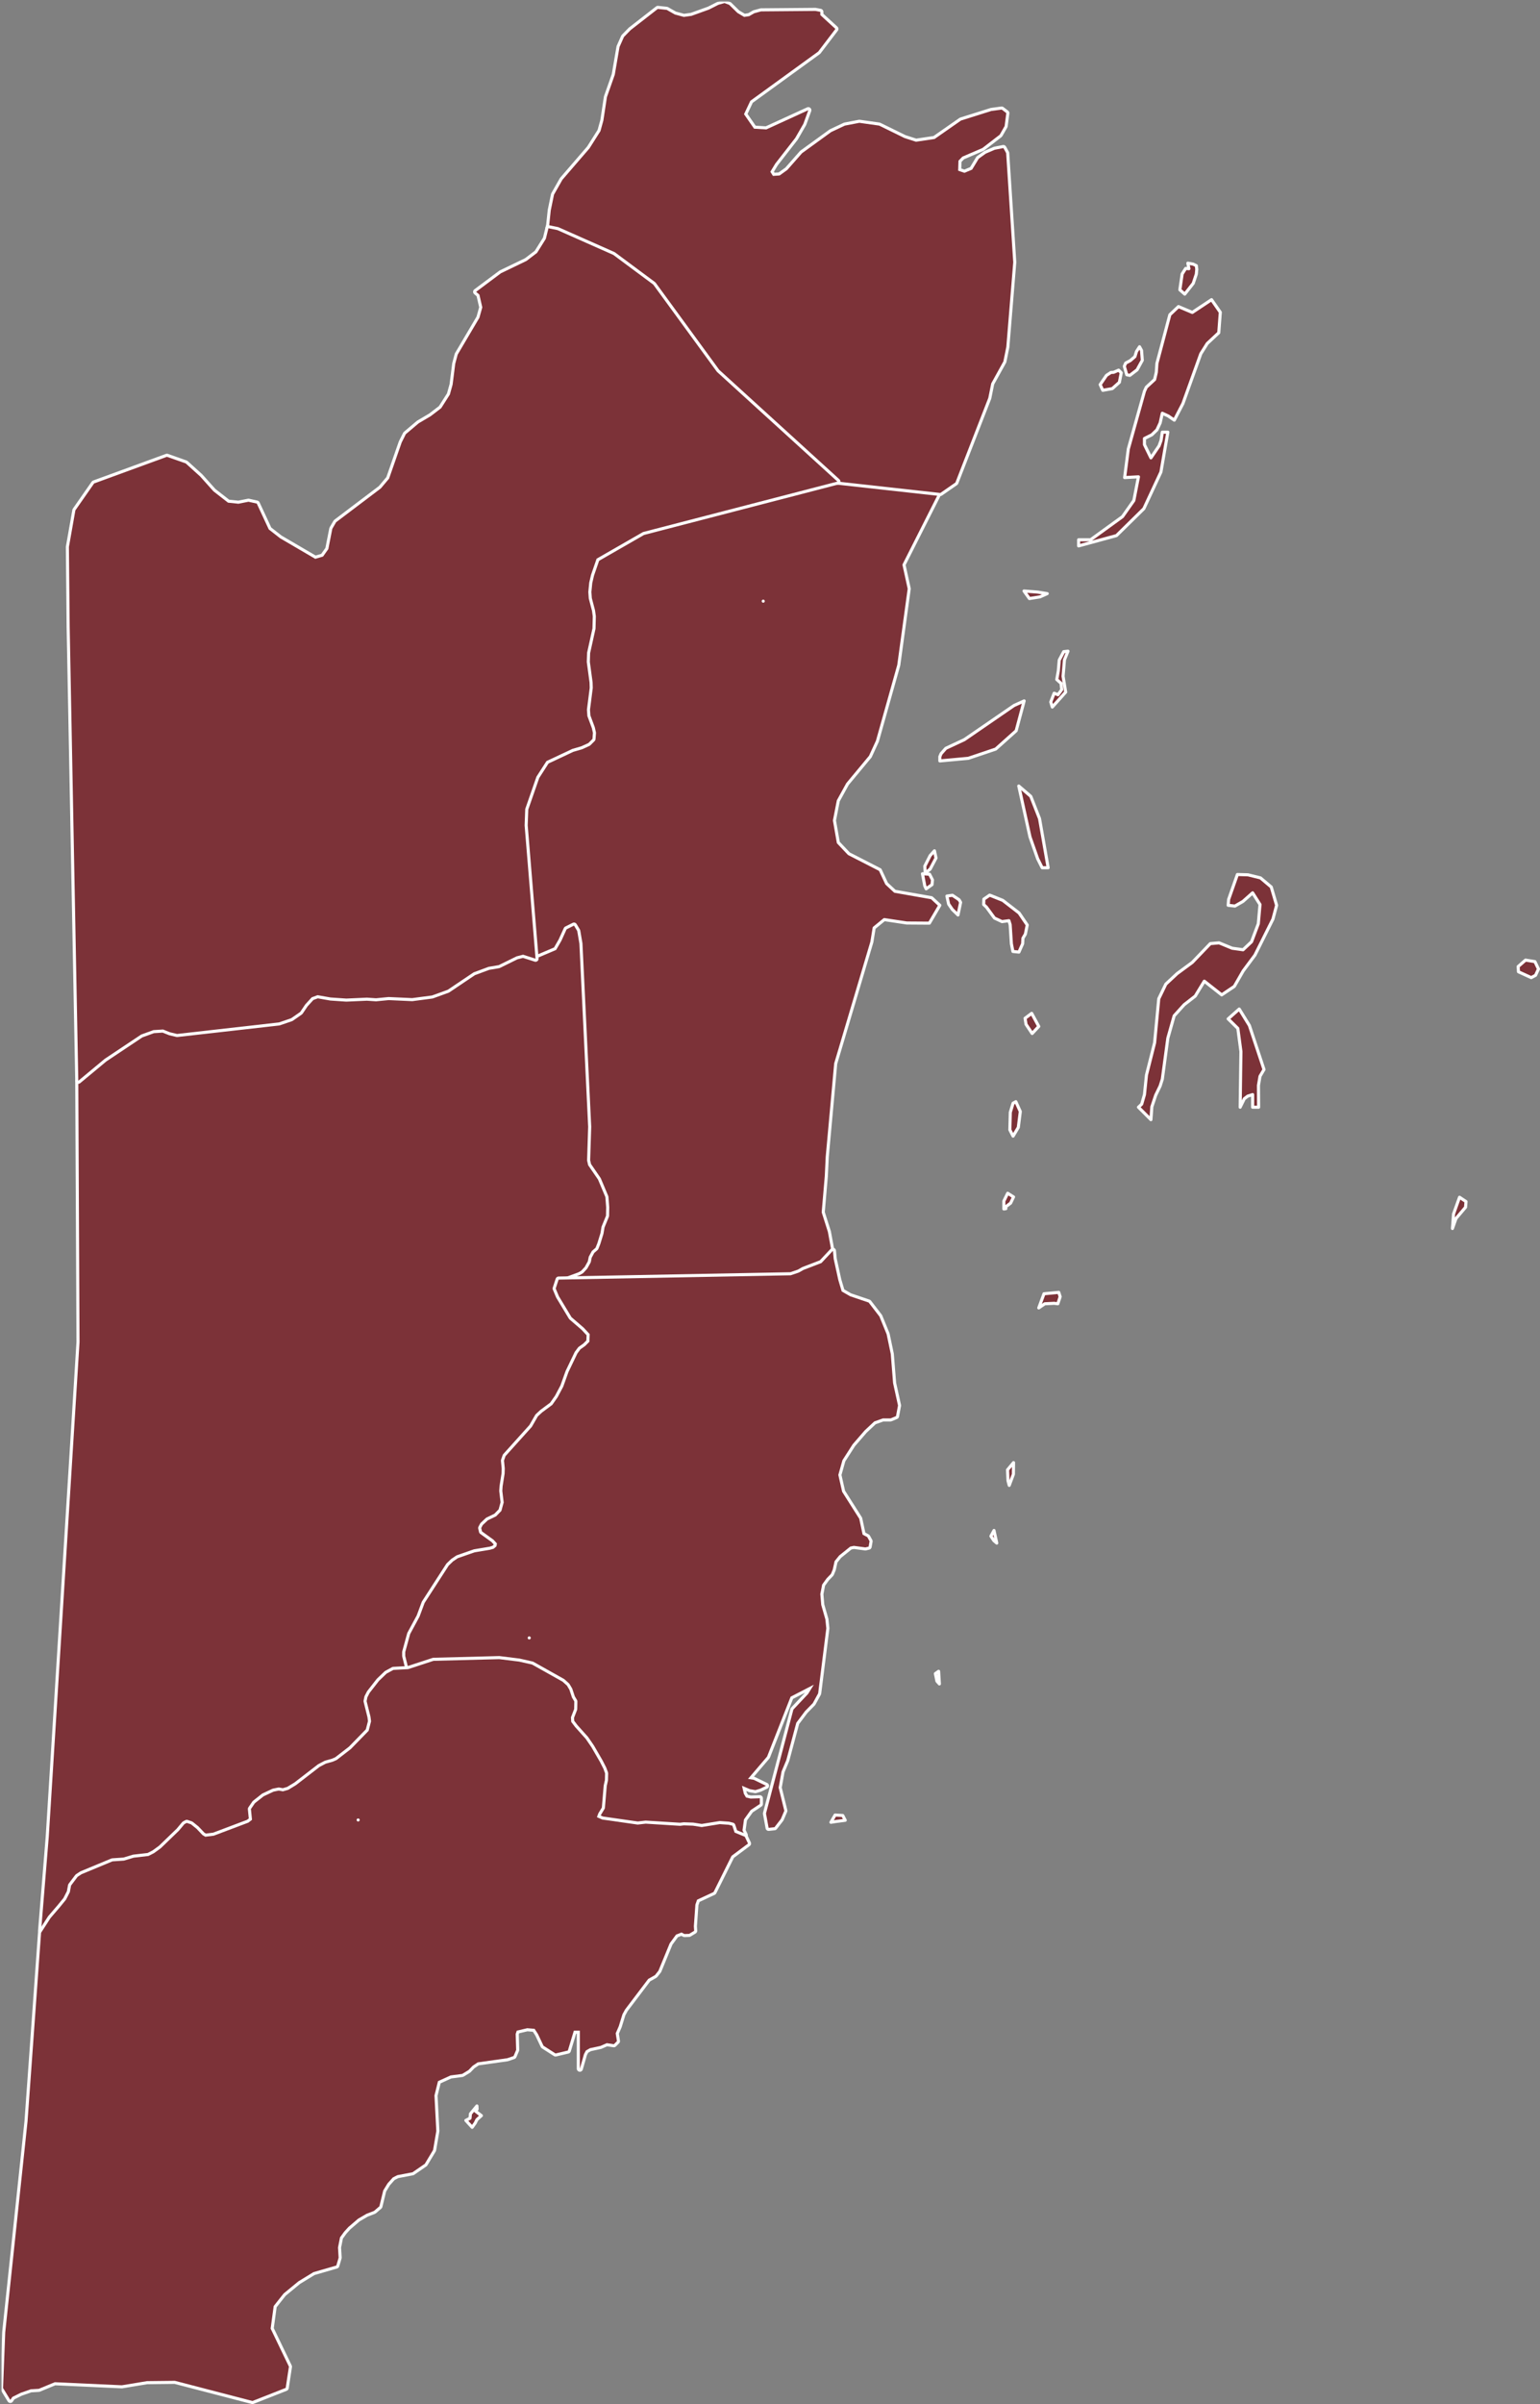 <?xml version="1.0" encoding="UTF-8" standalone="no"?><!-- Generator: Gravit.io --><svg xmlns="http://www.w3.org/2000/svg" xmlns:xlink="http://www.w3.org/1999/xlink" style="isolation:isolate" viewBox="-1 -1 1001 1562" width="1001pt" height="1562pt"><rect x="-1" y="-1" width="1001" height="1562" fill="#808080" stroke="none"/><g><path d=" M 307.9 1378.4 L 305.9 1381.2 L 301.8 1376.7 L 304.5 1375.3 L 304.8 1372.4 L 309 1367.3 L 309.1 1369.4 L 308 1370.6 L 311.9 1373.6 L 309 1376.2 L 307.9 1378.4 L 307.9 1378.4 Z  M 542.3 1182.5 L 539.1 1183 L 541.8 1178.3 L 546.8 1178.6 L 548.4 1181.7 L 542.3 1182.5 L 542.3 1182.5 Z  M 609.1 1084.9 L 609.6 1093.1 L 608 1091.3 L 607 1086.4 L 609.1 1084.9 L 609.1 1084.9 Z  M 646.9 1001.6 L 645 1000 L 643.1 997.1 L 645.1 993.4 L 646.9 1001.6 L 646.9 1001.6 Z  M 657.7 956.9 L 655 964.1 L 654.2 961.1 L 653.9 954 L 657.8 949.3 L 657.7 956.9 L 657.7 956.9 Z  M 688.1 841.5 L 686.6 846.1 L 684.2 845.8 L 678.1 846.1 L 674.2 848.8 L 677.6 839.6 L 687.2 838.7 L 688.1 841.5 L 688.1 841.5 Z  M 945.4 790.7 L 943.1 797.2 L 943.8 787.8 L 947.7 776.9 L 951.9 779.7 L 951.6 783.4 L 945.4 790.7 L 945.4 790.7 Z  M 652.8 784.3 L 651.5 784.5 L 651.5 779.4 L 654 774.3 L 657.8 776.7 L 655.9 780.7 L 652.7 783.1 L 652.8 784.3 L 652.8 784.3 Z  M 657.5 737.2 L 655.4 733.1 L 655.7 721.7 L 657.5 715.8 L 659.3 714.8 L 662.2 721.2 L 660.9 731.5 L 657.5 737.2 L 657.5 737.2 Z  M 674.2 665.9 L 669.9 670.5 L 665.9 664.5 L 665.3 660.6 L 669.6 657.4 L 674.2 665.9 L 674.2 665.9 Z  M 997.1 632.7 L 994.3 634.2 L 986 630.4 L 985.8 627 L 990.6 622.8 L 996.7 623.8 L 999 628.6 L 997.1 632.7 L 997.1 632.7 Z  M 623.4 585.3 L 621.7 593.5 L 618 589.9 L 615.6 586.4 L 614.5 581.2 L 618.1 580.7 L 622.4 583.6 L 623.4 585.3 L 623.4 585.3 Z  M 601 576.5 L 600.1 574.6 L 598.6 566.7 L 603.2 567 L 605.1 570.7 L 604.8 573.8 L 601 576.5 L 601 576.5 Z  M 603.6 563.7 L 600.4 566.3 L 600.1 561.8 L 603.6 554.9 L 606.4 551.8 L 607.4 556.5 L 603.6 563.7 L 603.6 563.7 Z  M 691.7 448.7 L 683 458.4 L 682 455.1 L 684.2 449.4 L 686.7 450.4 L 689.1 447.1 L 688.7 443 L 685.9 440.5 L 686.9 434.9 L 687.5 427.9 L 690.4 422.4 L 693.2 422.1 L 690.9 427.7 L 690 438.4 L 691.7 448.7 L 691.7 448.7 Z  M 675 386.8 L 668.1 387.9 L 664.6 383 L 673.5 383.7 L 679.7 384.7 L 675 386.8 L 675 386.8 Z " fill="rgb(124,50,56)" vector-effect="non-scaling-stroke" stroke-width="2" stroke="rgb(255,255,255)" stroke-linejoin="round" stroke-linecap="round" stroke-miterlimit="4"/><path d=" M 817 704.2 L 817.1 718.4 L 813.2 718.4 L 813.2 710.2 L 810 711.2 L 807.8 712.9 L 805.1 718.4 L 805.6 682.2 L 803.6 667.2 L 797.3 661 L 804.5 654.6 L 811.1 665.3 L 820.6 693.9 L 818 698.3 L 817 704.2 L 817 704.2 Z  M 661.4 592.2 L 666.7 600 L 665.5 605.9 L 663.9 608.6 L 663.7 612.2 L 661.3 617.6 L 657.4 617.2 L 656.4 612.2 L 655.6 599.8 L 654.8 597.2 L 650.3 597.8 L 645.4 595.5 L 640.2 588.4 L 638.4 586.7 L 638.5 583.2 L 642.3 580.6 L 650.8 584 L 661.4 592.2 L 661.4 592.2 Z  M 825.3 575.3 L 828.8 587.2 L 826.4 596.2 L 814.7 619.6 L 807.1 629.8 L 801.3 639.9 L 793.1 645.4 L 781.8 636.5 L 775.9 646.2 L 768.7 651.8 L 762.2 659 L 758.1 673.5 L 754.5 700.2 L 753.1 704.6 L 750.2 710.6 L 747.7 718.1 L 747.1 726.5 L 739 718.4 L 741.1 716.4 L 742.9 710.2 L 744.2 697.5 L 749.5 676.5 L 752.2 647.9 L 756.8 638.4 L 764.1 631.6 L 774 624.3 L 785.7 612.1 L 791.4 611.6 L 799.9 615.1 L 807 616.1 L 812.5 610.9 L 816.9 599.2 L 818 586.7 L 813.2 579.1 L 806.9 584.7 L 801.7 587.7 L 797.3 587.2 L 797.6 583.4 L 803.3 567.2 L 810.2 567.4 L 818.3 569.4 L 825.3 575.3 L 825.3 575.3 Z  M 680.3 562.8 L 676.4 562.8 L 673.5 557 L 668.5 542.8 L 661.2 509.7 L 669 516.4 L 674.7 530.9 L 680.3 562.8 L 680.3 562.8 Z  M 628.4 491.7 L 609.9 493.4 L 609.9 490.6 L 610.7 488.7 L 613.8 485.2 L 625.8 479.6 L 658.1 457.4 L 664.7 454.4 L 659.5 473.8 L 646.2 485.7 L 628.4 491.7 L 628.4 491.7 Z  M 540.4 811.7 L 533 819.6 L 521.3 824.1 L 518.3 825.8 L 513 827.6 L 362.1 830.4 L 374.9 825.7 L 376.7 824.7 L 379.1 822.1 L 381.1 818.5 L 381.7 815.5 L 383.7 811.8 L 386.1 809.7 L 387.3 806.7 L 389.3 800.2 L 390 796 L 392.9 788.9 L 393 783.4 L 392.5 776.8 L 387.7 765.4 L 381.3 756.1 L 380.6 753 L 381.3 731.1 L 375.6 612.1 L 374.2 603.9 L 372.1 600.4 L 367.3 602.8 L 363.9 610.3 L 360.5 616.2 L 347.1 621.9 L 340 535.3 L 340.4 524.6 L 347.7 503.6 L 354.2 493.5 L 371 485.6 L 376.8 483.9 L 381.4 481.8 L 384.1 479.1 L 384.4 475.2 L 383.7 472.1 L 380.8 464.3 L 380.5 460.1 L 382.3 445.9 L 382.2 442.5 L 380.4 429.1 L 380.6 423.1 L 384.1 407.3 L 384.3 399.5 L 383.8 395.9 L 381.7 387.9 L 381.4 383.6 L 382 377.5 L 383.2 372.4 L 386.8 362 L 416.9 344.7 L 543.3 311.9 L 610.2 319.3 L 586.6 366 L 590 381.5 L 583.2 431.2 L 569.3 480.6 L 564.7 490.6 L 549.9 508.4 L 543.9 519.3 L 541.4 532.1 L 543.9 546.4 L 550.8 553.7 L 571.1 564.1 L 575.3 573.1 L 580.7 578.1 L 604.6 582.3 L 609.9 587.2 L 603.1 598.8 L 588.4 598.7 L 573.8 596.5 L 567.2 601.9 L 565.7 611.1 L 542.2 690.1 L 536.7 750.7 L 536.1 763.2 L 534.1 786.6 L 538.1 799.2 L 540.4 811.7 L 540.4 811.7 Z  M 722 251.5 L 715.8 252.6 L 714.1 248.9 L 718.2 242.9 L 721.1 241 L 722.9 240.9 L 726.1 239.5 L 727.8 241.2 L 726.6 247.4 L 722 251.5 L 722 251.5 Z  M 738.1 239.3 L 733.4 242.9 L 731.4 242.5 L 729.8 237 L 730.7 234.9 L 733.7 233.3 L 736.7 230.7 L 737.7 227.4 L 739.7 224.3 L 741 226.7 L 741.5 233.1 L 738.1 239.3 L 738.1 239.3 Z  M 792.2 201.9 L 791.2 215.2 L 783.7 222.2 L 779.5 228.9 L 767.9 261.2 L 762.3 272 L 758.4 269.3 L 754.5 267.5 L 753.1 273.8 L 751 278.3 L 747.7 281.5 L 742.9 283.9 L 742.9 287.9 L 747.1 296.5 L 752.4 288.7 L 753.7 285.1 L 754.5 279.8 L 758.1 279.8 L 753.6 305.7 L 742.5 329.5 L 724.7 347 L 700.1 353.7 L 700.1 349.7 L 707.9 349.7 L 728.6 334.7 L 736 324.2 L 739 308.8 L 730 309.3 L 732.4 290.7 L 742.9 253.2 L 744.1 250.6 L 749.5 245.6 L 750.6 240.9 L 751 235.1 L 759.4 203.5 L 765 198.2 L 774 202 L 786.5 193.7 L 792.2 201.9 L 792.2 201.9 Z  M 776.9 174 L 776.6 177.1 L 774.6 183.1 L 769.1 190.1 L 765.9 187.3 L 767.4 177 L 769.7 173.4 L 771.8 173.6 L 771.1 170 L 774.5 170.6 L 776.6 171.6 L 776.9 174 L 776.9 174 Z " fill="rgb(124,50,56)" vector-effect="non-scaling-stroke" stroke-width="2" stroke="rgb(255,255,255)" stroke-linejoin="round" stroke-linecap="round" stroke-miterlimit="4"/><mask id="_mask_nApg587NniHupurV74KX0tDnBFkXwqDS" x="-200%" y="-200%" width="400%" height="400%"><rect x="-200%" y="-200%" width="400%" height="400%" style="fill:white;"/><path d=" M 362.1 830.4 L 360.2 836.2 L 362.3 841.2 L 370.5 854.8 L 378.4 861.6 L 382.3 865.8 L 382.1 870.8 L 379.4 873.5 L 376.3 875.7 L 374.3 878.4 L 368.5 890.5 L 365.1 900 L 361.5 906.8 L 358 911.8 L 351.4 916.7 L 348.6 919.3 L 344.7 926.1 L 327.6 945.1 L 326.6 948 L 327.1 953.1 L 327 956.5 L 325.7 964.7 L 325.5 967.7 L 326.4 975.2 L 324.9 980.7 L 321.5 984.2 L 316.1 986.8 L 312.8 989.9 L 311.8 991.8 L 312.3 994 L 319.8 999.4 L 322 1001.8 L 321.7 1003.7 L 320 1005.2 L 317.7 1005.9 L 307.5 1007.6 L 296.6 1011.4 L 293.5 1013.5 L 290.7 1016.2 L 275 1040.5 L 271.7 1049.4 L 265.6 1060.7 L 262.4 1072.4 L 262.4 1074.9 L 264.3 1082.5 L 254.7 1083 L 250.3 1085.4 L 245.4 1090.1 L 239.3 1097.9 L 237.8 1100.8 L 237.3 1103.3 L 239.8 1113.3 L 240.2 1116.4 L 238.6 1122.6 L 227.1 1134.4 L 217.9 1141.5 L 215.4 1142.6 L 210.8 1143.9 L 206.8 1146 L 191.5 1157.8 L 186.4 1160.9 L 182.9 1161.9 L 180.2 1161.4 L 176.8 1162.1 L 170.4 1165.1 L 164.7 1169.6 L 162.1 1173.4 L 162.8 1180.4 L 160.5 1182.2 L 138 1190.7 L 132.4 1191.4 L 130.6 1190.3 L 126.7 1186.2 L 123.1 1183.3 L 120.4 1182.4 L 118.9 1183.2 L 115.3 1187.5 L 103.6 1198.8 L 99.2 1202 L 95.5 1203.9 L 85.9 1205 L 79.6 1206.9 L 72.1 1207.4 L 52.1 1215.7 L 49.5 1217.4 L 45.2 1223.1 L 44.4 1227.4 L 41.9 1232.3 L 38 1237.1 L 31.9 1244.2 L 25.7 1253.8 L 30.7 1192.5 L 41.1 1025.4 L 50.7 871 L 49.9 701.2 L 67 687 L 90.7 671.2 L 98.7 668.3 L 105 667.9 L 109.5 669.7 L 114.1 670.8 L 180.3 663.3 L 188.2 660.6 L 194.1 656.5 L 197.4 651.6 L 201.6 647 L 205.4 645.6 L 213.9 647.1 L 224.1 647.8 L 237.5 647.2 L 243.4 647.6 L 251.6 646.8 L 266.9 647.5 L 279.8 645.8 L 290 642.1 L 306.8 630.8 L 316.5 627.2 L 323.1 626.1 L 334.7 620.4 L 339 619.3 L 347.1 621.9 L 360.5 616.2 L 363.9 610.3 L 367.3 602.8 L 372.1 600.4 L 374.2 603.9 L 375.6 612.1 L 381.3 731.1 L 380.6 753 L 381.3 756.1 L 387.7 765.4 L 392.5 776.8 L 393 783.4 L 392.9 788.9 L 390 796 L 389.3 800.2 L 387.3 806.7 L 386.1 809.7 L 383.7 811.8 L 381.7 815.5 L 381.1 818.5 L 379.1 822.1 L 376.7 824.7 L 374.9 825.7 L 362.1 830.4 L 362.1 830.4 Z " fill="black" stroke="none"/></mask><path d=" M 362.1 830.4 L 360.2 836.2 L 362.3 841.2 L 370.5 854.8 L 378.4 861.6 L 382.3 865.8 L 382.1 870.8 L 379.4 873.5 L 376.3 875.7 L 374.3 878.4 L 368.5 890.5 L 365.1 900 L 361.5 906.8 L 358 911.8 L 351.4 916.7 L 348.6 919.3 L 344.7 926.1 L 327.6 945.1 L 326.6 948 L 327.1 953.1 L 327 956.5 L 325.7 964.7 L 325.5 967.7 L 326.4 975.2 L 324.9 980.7 L 321.5 984.2 L 316.1 986.8 L 312.8 989.9 L 311.8 991.8 L 312.3 994 L 319.8 999.4 L 322 1001.8 L 321.7 1003.7 L 320 1005.2 L 317.7 1005.9 L 307.5 1007.6 L 296.6 1011.4 L 293.5 1013.5 L 290.7 1016.2 L 275 1040.5 L 271.7 1049.4 L 265.6 1060.7 L 262.4 1072.4 L 262.4 1074.9 L 264.3 1082.5 L 254.7 1083 L 250.3 1085.4 L 245.4 1090.1 L 239.3 1097.9 L 237.8 1100.8 L 237.3 1103.3 L 239.8 1113.3 L 240.2 1116.4 L 238.6 1122.6 L 227.1 1134.4 L 217.9 1141.5 L 215.4 1142.6 L 210.8 1143.9 L 206.8 1146 L 191.5 1157.8 L 186.4 1160.9 L 182.9 1161.9 L 180.2 1161.4 L 176.8 1162.1 L 170.4 1165.1 L 164.7 1169.6 L 162.1 1173.4 L 162.8 1180.4 L 160.5 1182.2 L 138 1190.7 L 132.4 1191.4 L 130.6 1190.3 L 126.7 1186.2 L 123.1 1183.3 L 120.4 1182.4 L 118.9 1183.2 L 115.3 1187.5 L 103.6 1198.8 L 99.2 1202 L 95.5 1203.9 L 85.9 1205 L 79.6 1206.9 L 72.1 1207.4 L 52.1 1215.7 L 49.5 1217.4 L 45.2 1223.1 L 44.4 1227.4 L 41.9 1232.3 L 38 1237.1 L 31.9 1244.2 L 25.7 1253.8 L 30.7 1192.5 L 41.1 1025.4 L 50.7 871 L 49.9 701.2 L 67 687 L 90.7 671.2 L 98.7 668.3 L 105 667.9 L 109.5 669.7 L 114.1 670.8 L 180.3 663.3 L 188.2 660.6 L 194.1 656.5 L 197.4 651.6 L 201.6 647 L 205.4 645.6 L 213.9 647.1 L 224.1 647.8 L 237.5 647.2 L 243.4 647.6 L 251.6 646.8 L 266.9 647.5 L 279.8 645.8 L 290 642.1 L 306.8 630.8 L 316.5 627.2 L 323.1 626.1 L 334.7 620.4 L 339 619.3 L 347.1 621.9 L 360.5 616.2 L 363.9 610.3 L 367.3 602.8 L 372.1 600.4 L 374.2 603.9 L 375.6 612.1 L 381.3 731.1 L 380.6 753 L 381.3 756.1 L 387.7 765.4 L 392.5 776.8 L 393 783.4 L 392.9 788.9 L 390 796 L 389.3 800.2 L 387.3 806.7 L 386.1 809.7 L 383.7 811.8 L 381.7 815.5 L 381.1 818.5 L 379.1 822.1 L 376.7 824.7 L 374.9 825.7 L 362.1 830.4 L 362.1 830.4 Z " fill="rgb(124,50,56)" mask="url(#_mask_nApg587NniHupurV74KX0tDnBFkXwqDS)" vector-effect="non-scaling-stroke" stroke-width="4" stroke="rgb(255,255,255)" stroke-linejoin="round" stroke-linecap="round" stroke-miterlimit="4"/><path d=" M 362.1 830.4 L 360.2 836.2 L 362.3 841.2 L 370.5 854.8 L 378.4 861.6 L 382.3 865.8 L 382.1 870.8 L 379.4 873.5 L 376.3 875.7 L 374.3 878.4 L 368.5 890.5 L 365.1 900 L 361.5 906.8 L 358 911.8 L 351.4 916.7 L 348.6 919.3 L 344.7 926.1 L 327.6 945.1 L 326.6 948 L 327.1 953.1 L 327 956.5 L 325.7 964.7 L 325.5 967.7 L 326.4 975.2 L 324.9 980.7 L 321.5 984.2 L 316.1 986.8 L 312.8 989.9 L 311.8 991.8 L 312.3 994 L 319.8 999.4 L 322 1001.8 L 321.7 1003.7 L 320 1005.2 L 317.7 1005.9 L 307.5 1007.6 L 296.6 1011.4 L 293.5 1013.5 L 290.7 1016.2 L 275 1040.5 L 271.7 1049.4 L 265.6 1060.7 L 262.4 1072.4 L 262.4 1074.9 L 264.3 1082.5 L 254.7 1083 L 250.3 1085.4 L 245.4 1090.1 L 239.3 1097.9 L 237.8 1100.8 L 237.3 1103.3 L 239.8 1113.3 L 240.2 1116.4 L 238.6 1122.6 L 227.1 1134.4 L 217.9 1141.5 L 215.4 1142.6 L 210.8 1143.9 L 206.8 1146 L 191.5 1157.8 L 186.4 1160.9 L 182.9 1161.9 L 180.2 1161.4 L 176.8 1162.1 L 170.4 1165.1 L 164.7 1169.6 L 162.1 1173.4 L 162.8 1180.4 L 160.5 1182.2 L 138 1190.7 L 132.4 1191.4 L 130.6 1190.3 L 126.7 1186.2 L 123.1 1183.3 L 120.4 1182.4 L 118.9 1183.2 L 115.3 1187.5 L 103.6 1198.8 L 99.2 1202 L 95.5 1203.9 L 85.9 1205 L 79.6 1206.9 L 72.1 1207.4 L 52.1 1215.7 L 49.5 1217.4 L 45.2 1223.1 L 44.4 1227.4 L 41.9 1232.3 L 38 1237.1 L 31.9 1244.2 L 25.7 1253.8 L 30.7 1192.5 L 41.1 1025.4 L 50.7 871 L 49.9 701.2 L 67 687 L 90.7 671.2 L 98.7 668.3 L 105 667.9 L 109.5 669.7 L 114.1 670.8 L 180.3 663.3 L 188.2 660.6 L 194.1 656.5 L 197.4 651.6 L 201.6 647 L 205.4 645.6 L 213.9 647.1 L 224.1 647.8 L 237.5 647.2 L 243.4 647.6 L 251.6 646.8 L 266.9 647.5 L 279.8 645.8 L 290 642.1 L 306.8 630.8 L 316.5 627.2 L 323.1 626.1 L 334.7 620.4 L 339 619.3 L 347.1 621.9 L 360.5 616.2 L 363.9 610.3 L 367.3 602.8 L 372.1 600.4 L 374.2 603.9 L 375.6 612.1 L 381.3 731.1 L 380.6 753 L 381.3 756.1 L 387.7 765.4 L 392.5 776.8 L 393 783.4 L 392.9 788.9 L 390 796 L 389.3 800.2 L 387.3 806.7 L 386.1 809.7 L 383.7 811.8 L 381.7 815.5 L 381.1 818.5 L 379.1 822.1 L 376.7 824.7 L 374.9 825.7 L 362.1 830.4 L 362.1 830.4 Z " fill="rgb(124,50,56)"/><mask id="_mask_TBgq3aHcHDAZ8HjX8qh2kNRSlBZr330h" x="-200%" y="-200%" width="400%" height="400%"><rect x="-200%" y="-200%" width="400%" height="400%" style="fill:white;"/><path d=" M 610.2 319.3 L 543.3 311.9 L 465 240.6 L 423.6 183.9 L 397.6 164.6 L 361.3 148.5 L 355.5 147.3 L 356 145.2 L 357 135.7 L 359.1 125.5 L 364.6 115.8 L 382.2 95.4 L 389.3 84.2 L 391.2 77.3 L 393.5 62.1 L 398.6 47.6 L 401.7 29.5 L 404.6 23 L 409 18.5 L 426.6 4.8 L 432.3 5.4 L 437.6 8.4 L 443.5 10 L 448.5 9.3 L 459.9 5.2 L 466 2.1 L 469.9 1 L 472.9 2.1 L 478.3 7.4 L 482.7 10 L 486 9.5 L 489.3 7.6 L 493.7 6.4 L 529 6.1 L 532.2 6.7 L 532.2 8.8 L 542 17.8 L 530.8 32.5 L 486.7 64.5 L 482.6 73.2 L 489.1 82.6 L 497.1 83.1 L 524.4 70.6 L 521.2 79.4 L 515.9 88.6 L 502.9 105.3 L 499.7 110.6 L 501.4 113.3 L 505.8 113 L 510.8 109.4 L 520.4 98.5 L 539.3 84.8 L 548.2 80.6 L 557.6 78.8 L 570.4 80.6 L 586.9 88.7 L 594.4 91.1 L 606.5 89.3 L 623.7 77.3 L 643.4 71.1 L 650.1 70.2 L 653.1 72.5 L 652 80.9 L 648.8 86.5 L 637.5 95.2 L 624.5 100.8 L 622 103.4 L 621.8 109.9 L 625.9 111.3 L 630.9 109.2 L 635.2 102.1 L 639.8 98.8 L 645.6 96.3 L 651.2 95.2 L 653 98.5 L 657.6 169.4 L 653.1 224.4 L 651.2 233.8 L 643.3 248.1 L 641.4 257.5 L 620 312.5 L 610.2 319.3 L 610.2 319.3 Z " fill="black" stroke="none"/></mask><path d=" M 610.2 319.3 L 543.3 311.9 L 465 240.6 L 423.6 183.9 L 397.6 164.6 L 361.3 148.5 L 355.5 147.3 L 356 145.2 L 357 135.7 L 359.1 125.5 L 364.6 115.8 L 382.2 95.4 L 389.3 84.2 L 391.2 77.3 L 393.5 62.1 L 398.6 47.6 L 401.7 29.5 L 404.6 23 L 409 18.5 L 426.6 4.8 L 432.3 5.4 L 437.6 8.4 L 443.5 10 L 448.5 9.3 L 459.9 5.2 L 466 2.1 L 469.9 1 L 472.9 2.1 L 478.3 7.4 L 482.7 10 L 486 9.5 L 489.3 7.6 L 493.7 6.4 L 529 6.1 L 532.2 6.7 L 532.2 8.8 L 542 17.8 L 530.8 32.5 L 486.7 64.5 L 482.6 73.2 L 489.1 82.6 L 497.1 83.1 L 524.4 70.6 L 521.2 79.4 L 515.9 88.6 L 502.9 105.3 L 499.7 110.6 L 501.4 113.3 L 505.8 113 L 510.8 109.4 L 520.4 98.5 L 539.3 84.8 L 548.2 80.6 L 557.6 78.8 L 570.4 80.6 L 586.9 88.7 L 594.4 91.1 L 606.5 89.3 L 623.7 77.3 L 643.4 71.1 L 650.1 70.2 L 653.1 72.5 L 652 80.9 L 648.8 86.5 L 637.5 95.2 L 624.5 100.8 L 622 103.4 L 621.8 109.9 L 625.9 111.3 L 630.9 109.2 L 635.2 102.1 L 639.8 98.8 L 645.6 96.3 L 651.2 95.2 L 653 98.5 L 657.6 169.4 L 653.1 224.4 L 651.2 233.8 L 643.3 248.1 L 641.4 257.5 L 620 312.5 L 610.2 319.3 L 610.2 319.3 Z " fill="rgb(124,50,56)" mask="url(#_mask_TBgq3aHcHDAZ8HjX8qh2kNRSlBZr330h)" vector-effect="non-scaling-stroke" stroke-width="4" stroke="rgb(255,255,255)" stroke-linejoin="round" stroke-linecap="round" stroke-miterlimit="4"/><path d=" M 610.2 319.3 L 543.3 311.9 L 465 240.6 L 423.6 183.9 L 397.6 164.6 L 361.3 148.5 L 355.5 147.3 L 356 145.2 L 357 135.7 L 359.1 125.5 L 364.6 115.8 L 382.2 95.4 L 389.3 84.2 L 391.2 77.3 L 393.5 62.1 L 398.6 47.6 L 401.7 29.5 L 404.6 23 L 409 18.5 L 426.6 4.8 L 432.3 5.4 L 437.6 8.4 L 443.5 10 L 448.5 9.3 L 459.9 5.2 L 466 2.1 L 469.9 1 L 472.9 2.1 L 478.3 7.4 L 482.7 10 L 486 9.5 L 489.3 7.6 L 493.7 6.4 L 529 6.1 L 532.2 6.7 L 532.2 8.8 L 542 17.8 L 530.8 32.5 L 486.7 64.5 L 482.6 73.2 L 489.1 82.6 L 497.1 83.1 L 524.4 70.6 L 521.2 79.4 L 515.9 88.6 L 502.9 105.3 L 499.7 110.6 L 501.4 113.3 L 505.8 113 L 510.8 109.4 L 520.4 98.5 L 539.3 84.8 L 548.2 80.6 L 557.6 78.8 L 570.4 80.6 L 586.9 88.7 L 594.4 91.1 L 606.5 89.3 L 623.7 77.3 L 643.4 71.1 L 650.1 70.2 L 653.1 72.5 L 652 80.9 L 648.8 86.5 L 637.5 95.2 L 624.5 100.8 L 622 103.4 L 621.8 109.9 L 625.9 111.3 L 630.9 109.2 L 635.2 102.1 L 639.8 98.8 L 645.6 96.3 L 651.2 95.2 L 653 98.5 L 657.6 169.4 L 653.1 224.4 L 651.2 233.8 L 643.3 248.1 L 641.4 257.5 L 620 312.5 L 610.2 319.3 L 610.2 319.3 Z " fill="rgb(124,50,56)"/><mask id="_mask_nPgj7zVqRMjVGepEbJJi2tfT5GvV7WGz" x="-200%" y="-200%" width="400%" height="400%"><rect x="-200%" y="-200%" width="400%" height="400%" style="fill:white;"/><path d=" M 543.3 311.9 L 416.9 344.7 L 386.8 362 L 383.2 372.4 L 382 377.5 L 381.4 383.6 L 381.7 387.9 L 383.8 395.9 L 384.3 399.5 L 384.1 407.3 L 380.6 423.1 L 380.4 429.1 L 382.2 442.5 L 382.3 445.9 L 380.5 460.1 L 380.8 464.3 L 383.7 472.1 L 384.4 475.2 L 384.1 479.1 L 381.4 481.8 L 376.8 483.9 L 371 485.6 L 354.2 493.5 L 347.7 503.6 L 340.4 524.6 L 340 535.3 L 347.1 621.9 L 339 619.3 L 334.7 620.4 L 323.1 626.1 L 316.5 627.2 L 306.8 630.8 L 290 642.1 L 279.8 645.8 L 266.9 647.5 L 251.6 646.8 L 243.4 647.6 L 237.5 647.2 L 224.1 647.8 L 213.9 647.1 L 205.4 645.6 L 201.6 647 L 197.4 651.6 L 194.1 656.5 L 188.2 660.6 L 180.3 663.3 L 114.1 670.8 L 109.5 669.7 L 105 667.9 L 98.7 668.3 L 90.7 671.2 L 67 687 L 49.9 701.2 L 44.3 406.5 L 43.8 354.4 L 48 330.6 L 60.2 313.1 L 107.5 295.8 L 119.7 300.1 L 129.1 308.6 L 137.7 318.2 L 147.2 325.6 L 154 326.3 L 160.5 325 L 165.9 326.2 L 173.7 343 L 181 348.7 L 203.9 362.1 L 209 360.6 L 212.4 355.8 L 215 342.6 L 217.5 338.3 L 246.6 316.3 L 251.9 310 L 260.1 286.5 L 262.8 281.1 L 271.2 274 L 279 269.4 L 285.8 264.2 L 291.4 255.4 L 293.2 248.9 L 294.9 235.4 L 296.5 229.4 L 310.6 205.5 L 312.5 198.7 L 310.6 190.4 L 308.5 188.6 L 324.7 176.5 L 341.3 168.5 L 348.1 163.3 L 353.8 154.2 L 355.5 147.3 L 361.3 148.5 L 397.6 164.6 L 423.6 183.9 L 465 240.6 L 543.3 311.9 L 543.3 311.9 Z " fill="black" stroke="none"/></mask><path d=" M 543.3 311.9 L 416.9 344.7 L 386.8 362 L 383.2 372.4 L 382 377.5 L 381.4 383.6 L 381.7 387.9 L 383.8 395.9 L 384.3 399.5 L 384.1 407.3 L 380.6 423.1 L 380.4 429.1 L 382.2 442.5 L 382.3 445.9 L 380.5 460.1 L 380.8 464.3 L 383.7 472.1 L 384.4 475.2 L 384.1 479.1 L 381.4 481.8 L 376.8 483.9 L 371 485.6 L 354.2 493.5 L 347.7 503.6 L 340.4 524.6 L 340 535.3 L 347.1 621.9 L 339 619.3 L 334.7 620.4 L 323.1 626.1 L 316.5 627.2 L 306.8 630.8 L 290 642.1 L 279.8 645.8 L 266.9 647.5 L 251.6 646.8 L 243.4 647.6 L 237.5 647.2 L 224.1 647.8 L 213.9 647.1 L 205.4 645.6 L 201.6 647 L 197.4 651.6 L 194.1 656.5 L 188.2 660.6 L 180.3 663.3 L 114.1 670.8 L 109.5 669.7 L 105 667.9 L 98.7 668.3 L 90.7 671.2 L 67 687 L 49.9 701.2 L 44.3 406.5 L 43.8 354.4 L 48 330.6 L 60.2 313.1 L 107.5 295.8 L 119.7 300.1 L 129.1 308.6 L 137.7 318.2 L 147.2 325.6 L 154 326.3 L 160.5 325 L 165.9 326.2 L 173.7 343 L 181 348.7 L 203.9 362.1 L 209 360.6 L 212.4 355.8 L 215 342.6 L 217.5 338.3 L 246.6 316.3 L 251.9 310 L 260.1 286.5 L 262.8 281.1 L 271.2 274 L 279 269.4 L 285.8 264.2 L 291.4 255.4 L 293.2 248.9 L 294.9 235.4 L 296.5 229.4 L 310.6 205.5 L 312.5 198.7 L 310.6 190.4 L 308.5 188.6 L 324.7 176.5 L 341.3 168.5 L 348.1 163.3 L 353.8 154.2 L 355.5 147.3 L 361.3 148.5 L 397.6 164.6 L 423.6 183.9 L 465 240.6 L 543.3 311.9 L 543.3 311.9 Z " fill="rgb(124,50,56)" mask="url(#_mask_nPgj7zVqRMjVGepEbJJi2tfT5GvV7WGz)" vector-effect="non-scaling-stroke" stroke-width="4" stroke="rgb(255,255,255)" stroke-linejoin="round" stroke-linecap="round" stroke-miterlimit="4"/><path d=" M 543.3 311.9 L 416.9 344.7 L 386.8 362 L 383.2 372.4 L 382 377.5 L 381.4 383.6 L 381.7 387.9 L 383.8 395.9 L 384.3 399.5 L 384.1 407.3 L 380.6 423.1 L 380.4 429.1 L 382.2 442.5 L 382.3 445.9 L 380.5 460.1 L 380.8 464.3 L 383.7 472.1 L 384.4 475.2 L 384.1 479.1 L 381.4 481.8 L 376.8 483.9 L 371 485.6 L 354.2 493.5 L 347.7 503.6 L 340.4 524.6 L 340 535.3 L 347.1 621.9 L 339 619.3 L 334.7 620.4 L 323.1 626.1 L 316.5 627.2 L 306.8 630.8 L 290 642.1 L 279.8 645.8 L 266.9 647.5 L 251.6 646.8 L 243.4 647.6 L 237.5 647.2 L 224.1 647.8 L 213.9 647.1 L 205.4 645.6 L 201.6 647 L 197.4 651.6 L 194.1 656.5 L 188.2 660.6 L 180.3 663.3 L 114.1 670.8 L 109.5 669.7 L 105 667.9 L 98.7 668.3 L 90.7 671.2 L 67 687 L 49.9 701.2 L 44.3 406.5 L 43.8 354.4 L 48 330.6 L 60.2 313.1 L 107.5 295.8 L 119.7 300.1 L 129.1 308.6 L 137.7 318.2 L 147.2 325.6 L 154 326.3 L 160.5 325 L 165.9 326.2 L 173.7 343 L 181 348.7 L 203.9 362.1 L 209 360.6 L 212.4 355.8 L 215 342.6 L 217.5 338.3 L 246.6 316.3 L 251.9 310 L 260.1 286.5 L 262.8 281.1 L 271.2 274 L 279 269.4 L 285.8 264.2 L 291.4 255.4 L 293.2 248.9 L 294.9 235.4 L 296.5 229.4 L 310.6 205.5 L 312.5 198.7 L 310.6 190.4 L 308.5 188.6 L 324.7 176.5 L 341.3 168.5 L 348.1 163.3 L 353.8 154.2 L 355.5 147.3 L 361.3 148.5 L 397.6 164.6 L 423.6 183.9 L 465 240.6 L 543.3 311.9 L 543.3 311.9 Z " fill="rgb(124,50,56)"/><mask id="_mask_ETfZ8MKkPHkFr3CYc80Rxm7uprI9dwK3" x="-200%" y="-200%" width="400%" height="400%"><rect x="-200%" y="-200%" width="400%" height="400%" style="fill:white;"/><path d=" M 483.1 1191.4 L 476.5 1188.7 L 475 1184.2 L 472.6 1183.6 L 466.9 1183.2 L 455.1 1185.1 L 449.4 1184.2 L 443.5 1184 L 441.1 1184.3 L 418.7 1182.9 L 413.5 1183.5 L 390.4 1180.2 L 387 1178.7 L 387.9 1176.2 L 390.2 1172.4 L 391.4 1158.1 L 392.2 1154.5 L 392.3 1150.2 L 391.2 1147.2 L 388.9 1142.7 L 383.4 1133.2 L 379.7 1127.8 L 372.8 1120.1 L 370.3 1116.8 L 370.1 1113.8 L 372.2 1108.4 L 372.3 1103.5 L 370.8 1101 L 369.1 1095.9 L 367.5 1093.2 L 364.6 1090.6 L 344.8 1079.5 L 336.4 1077.6 L 323.5 1076 L 280.8 1077.1 L 264.3 1082.5 L 262.4 1074.9 L 262.4 1072.4 L 265.6 1060.7 L 271.7 1049.4 L 275 1040.5 L 290.7 1016.2 L 293.5 1013.5 L 296.6 1011.4 L 307.5 1007.6 L 317.7 1005.9 L 320 1005.2 L 321.7 1003.7 L 322 1001.8 L 319.8 999.4 L 312.3 994 L 311.8 991.8 L 312.8 989.9 L 316.1 986.8 L 321.5 984.2 L 324.9 980.7 L 326.4 975.2 L 325.5 967.7 L 325.7 964.7 L 327 956.5 L 327.1 953.1 L 326.6 948 L 327.6 945.1 L 344.7 926.1 L 348.6 919.3 L 351.4 916.7 L 358 911.8 L 361.5 906.8 L 365.1 900 L 368.5 890.5 L 374.3 878.4 L 376.3 875.7 L 379.4 873.5 L 382.1 870.8 L 382.3 865.8 L 378.4 861.6 L 370.5 854.8 L 362.3 841.2 L 360.2 836.2 L 362.1 830.4 L 513 827.6 L 518.3 825.8 L 521.3 824.1 L 533 819.6 L 540.4 811.7 L 540.9 817 L 543.9 830.7 L 546.1 838.1 L 551.5 841.2 L 563.6 845.3 L 570.6 854.4 L 575.3 865.9 L 578 878.8 L 579.5 897.7 L 582.7 912.2 L 581.4 919.1 L 577.8 920.6 L 572.8 920.6 L 567.2 922.6 L 561 928.4 L 553.2 937.4 L 546.6 947.7 L 543.9 957.3 L 546.4 968.3 L 557.5 985.8 L 559.7 996.1 L 562.7 997.7 L 564.2 1000.4 L 563.6 1003.9 L 561.5 1004.4 L 554 1003.4 L 551.6 1003.9 L 544.4 1009.7 L 541.5 1013.3 L 540.3 1018.7 L 539.1 1021.6 L 536.3 1024.5 L 533.4 1028.5 L 532.2 1034.7 L 532.8 1041.8 L 535.5 1051.2 L 536.1 1057 L 530.8 1099.2 L 527.3 1105.6 L 522.3 1110.7 L 516.6 1118.3 L 510.1 1142.6 L 507 1150 L 505.1 1160.5 L 508.8 1175.5 L 506.5 1180.9 L 502.4 1186.2 L 498.6 1186.6 L 496.9 1177.3 L 514.7 1109.8 L 524.3 1099.6 L 528 1093.6 L 512.9 1101.4 L 497.6 1140.3 L 485.2 1154.8 L 488.9 1155.4 L 496.9 1159.3 L 493 1161.2 L 490 1162.1 L 486.5 1161.5 L 481.3 1159.3 L 482.5 1164.5 L 483.9 1166.9 L 486.9 1167.6 L 492.9 1167.4 L 492.9 1171.1 L 486.9 1175.1 L 482.6 1181.1 L 481.6 1188.3 L 483.1 1191.4 L 483.1 1191.4 Z " fill="black" stroke="none"/></mask><path d=" M 483.1 1191.4 L 476.5 1188.7 L 475 1184.2 L 472.6 1183.6 L 466.9 1183.2 L 455.1 1185.1 L 449.4 1184.2 L 443.5 1184 L 441.1 1184.3 L 418.7 1182.9 L 413.5 1183.5 L 390.4 1180.2 L 387 1178.7 L 387.9 1176.2 L 390.2 1172.4 L 391.4 1158.1 L 392.2 1154.5 L 392.3 1150.2 L 391.2 1147.2 L 388.9 1142.7 L 383.4 1133.2 L 379.7 1127.8 L 372.8 1120.1 L 370.3 1116.8 L 370.1 1113.8 L 372.2 1108.4 L 372.3 1103.5 L 370.8 1101 L 369.1 1095.9 L 367.5 1093.2 L 364.6 1090.6 L 344.8 1079.5 L 336.4 1077.6 L 323.5 1076 L 280.8 1077.1 L 264.3 1082.5 L 262.4 1074.9 L 262.4 1072.4 L 265.6 1060.7 L 271.7 1049.4 L 275 1040.5 L 290.7 1016.2 L 293.5 1013.5 L 296.6 1011.4 L 307.5 1007.6 L 317.7 1005.9 L 320 1005.2 L 321.7 1003.7 L 322 1001.8 L 319.8 999.4 L 312.3 994 L 311.8 991.8 L 312.8 989.9 L 316.1 986.8 L 321.5 984.2 L 324.9 980.7 L 326.4 975.2 L 325.5 967.7 L 325.7 964.7 L 327 956.5 L 327.1 953.1 L 326.6 948 L 327.6 945.1 L 344.7 926.1 L 348.6 919.3 L 351.4 916.7 L 358 911.8 L 361.5 906.8 L 365.1 900 L 368.5 890.5 L 374.3 878.4 L 376.3 875.7 L 379.4 873.5 L 382.1 870.8 L 382.3 865.8 L 378.4 861.6 L 370.5 854.8 L 362.3 841.2 L 360.2 836.2 L 362.1 830.4 L 513 827.6 L 518.3 825.8 L 521.3 824.1 L 533 819.6 L 540.4 811.7 L 540.9 817 L 543.9 830.7 L 546.1 838.1 L 551.5 841.2 L 563.6 845.3 L 570.6 854.4 L 575.3 865.9 L 578 878.8 L 579.5 897.7 L 582.7 912.2 L 581.4 919.1 L 577.8 920.6 L 572.8 920.6 L 567.2 922.6 L 561 928.4 L 553.2 937.4 L 546.6 947.7 L 543.9 957.3 L 546.4 968.3 L 557.5 985.8 L 559.7 996.1 L 562.7 997.7 L 564.2 1000.4 L 563.6 1003.9 L 561.5 1004.4 L 554 1003.4 L 551.6 1003.9 L 544.4 1009.7 L 541.5 1013.3 L 540.3 1018.7 L 539.1 1021.6 L 536.3 1024.5 L 533.4 1028.5 L 532.2 1034.7 L 532.8 1041.8 L 535.5 1051.2 L 536.1 1057 L 530.8 1099.2 L 527.3 1105.6 L 522.3 1110.7 L 516.6 1118.3 L 510.1 1142.6 L 507 1150 L 505.1 1160.5 L 508.8 1175.5 L 506.5 1180.9 L 502.4 1186.2 L 498.6 1186.6 L 496.9 1177.3 L 514.7 1109.8 L 524.3 1099.6 L 528 1093.6 L 512.9 1101.4 L 497.6 1140.3 L 485.2 1154.8 L 488.9 1155.4 L 496.9 1159.3 L 493 1161.2 L 490 1162.1 L 486.5 1161.5 L 481.3 1159.3 L 482.5 1164.5 L 483.9 1166.9 L 486.9 1167.6 L 492.9 1167.4 L 492.9 1171.1 L 486.9 1175.1 L 482.6 1181.1 L 481.6 1188.3 L 483.1 1191.4 L 483.1 1191.4 Z " fill="rgb(124,50,56)" mask="url(#_mask_ETfZ8MKkPHkFr3CYc80Rxm7uprI9dwK3)" vector-effect="non-scaling-stroke" stroke-width="4" stroke="rgb(255,255,255)" stroke-linejoin="round" stroke-linecap="round" stroke-miterlimit="4"/><path d=" M 483.1 1191.4 L 476.5 1188.7 L 475 1184.2 L 472.6 1183.6 L 466.9 1183.2 L 455.1 1185.1 L 449.4 1184.2 L 443.5 1184 L 441.1 1184.3 L 418.7 1182.9 L 413.5 1183.5 L 390.4 1180.2 L 387 1178.7 L 387.9 1176.2 L 390.2 1172.4 L 391.4 1158.1 L 392.2 1154.5 L 392.3 1150.2 L 391.2 1147.2 L 388.9 1142.7 L 383.4 1133.2 L 379.7 1127.8 L 372.8 1120.1 L 370.3 1116.8 L 370.1 1113.8 L 372.2 1108.4 L 372.3 1103.5 L 370.8 1101 L 369.1 1095.9 L 367.5 1093.2 L 364.6 1090.6 L 344.8 1079.5 L 336.4 1077.6 L 323.5 1076 L 280.8 1077.1 L 264.3 1082.5 L 262.4 1074.9 L 262.4 1072.4 L 265.6 1060.7 L 271.7 1049.4 L 275 1040.5 L 290.7 1016.2 L 293.5 1013.5 L 296.6 1011.4 L 307.5 1007.6 L 317.7 1005.9 L 320 1005.2 L 321.7 1003.7 L 322 1001.8 L 319.8 999.4 L 312.3 994 L 311.8 991.8 L 312.8 989.9 L 316.1 986.8 L 321.5 984.2 L 324.9 980.7 L 326.4 975.2 L 325.5 967.7 L 325.7 964.7 L 327 956.5 L 327.1 953.1 L 326.6 948 L 327.6 945.1 L 344.7 926.1 L 348.6 919.3 L 351.4 916.7 L 358 911.8 L 361.5 906.8 L 365.1 900 L 368.5 890.5 L 374.3 878.4 L 376.3 875.7 L 379.4 873.5 L 382.1 870.8 L 382.3 865.8 L 378.4 861.6 L 370.5 854.8 L 362.3 841.2 L 360.2 836.2 L 362.1 830.4 L 513 827.6 L 518.3 825.8 L 521.3 824.1 L 533 819.6 L 540.4 811.7 L 540.9 817 L 543.9 830.7 L 546.1 838.1 L 551.5 841.2 L 563.6 845.3 L 570.6 854.4 L 575.3 865.9 L 578 878.8 L 579.5 897.7 L 582.7 912.2 L 581.4 919.1 L 577.8 920.6 L 572.8 920.6 L 567.2 922.6 L 561 928.4 L 553.2 937.4 L 546.6 947.7 L 543.9 957.3 L 546.4 968.3 L 557.5 985.8 L 559.7 996.1 L 562.7 997.7 L 564.2 1000.4 L 563.6 1003.9 L 561.5 1004.4 L 554 1003.4 L 551.6 1003.9 L 544.4 1009.7 L 541.5 1013.3 L 540.3 1018.7 L 539.1 1021.6 L 536.3 1024.5 L 533.4 1028.5 L 532.2 1034.7 L 532.8 1041.8 L 535.5 1051.2 L 536.1 1057 L 530.8 1099.2 L 527.3 1105.6 L 522.3 1110.7 L 516.6 1118.3 L 510.1 1142.6 L 507 1150 L 505.1 1160.5 L 508.8 1175.5 L 506.5 1180.9 L 502.4 1186.2 L 498.6 1186.6 L 496.9 1177.3 L 514.7 1109.8 L 524.3 1099.6 L 528 1093.6 L 512.9 1101.4 L 497.6 1140.3 L 485.2 1154.8 L 488.9 1155.4 L 496.9 1159.3 L 493 1161.2 L 490 1162.1 L 486.5 1161.5 L 481.3 1159.3 L 482.5 1164.5 L 483.9 1166.9 L 486.9 1167.6 L 492.9 1167.4 L 492.9 1171.1 L 486.9 1175.1 L 482.6 1181.1 L 481.6 1188.3 L 483.1 1191.4 L 483.1 1191.4 Z " fill="rgb(124,50,56)"/><mask id="_mask_JODspq9Ndm7MyGHuvkjFdkwhY9JbncvY" x="-200%" y="-200%" width="400%" height="400%"><rect x="-200%" y="-200%" width="400%" height="400%" style="fill:white;"/><path d=" M 483.1 1192.4 L 485.2 1196.8 L 474.5 1204.8 L 462.8 1228.3 L 452.1 1233.3 L 451 1236.5 L 450 1250.6 L 450.2 1253.5 L 446.9 1255.5 L 443.9 1255.6 L 442 1254.6 L 438.4 1256 L 434.3 1261.6 L 427 1279.4 L 424.7 1282.3 L 420.3 1284.8 L 405.3 1304.6 L 403.6 1307.7 L 401.2 1315.5 L 399.2 1320.1 L 400 1325.2 L 398 1327.2 L 393.4 1326.5 L 389.3 1328.3 L 382.4 1329.8 L 379.8 1331.3 L 378.6 1333.6 L 375.9 1343.1 L 375.9 1318.4 L 372 1318.4 L 368.1 1331.3 L 360.1 1333.2 L 352.3 1328.2 L 348.7 1320.6 L 346.5 1317.2 L 341.7 1316.8 L 334.9 1318.4 L 334.2 1320.5 L 334.5 1330.9 L 332.8 1334.9 L 328.7 1336.3 L 309.5 1339 L 306.2 1341.2 L 303.5 1344 L 299.4 1346.5 L 291.8 1347.5 L 283.7 1351.2 L 281.4 1360.5 L 282.6 1383.6 L 280.5 1395.9 L 275.1 1404.9 L 267.1 1410.4 L 257.2 1412.3 L 254.3 1413.8 L 250.9 1417.6 L 248.1 1422.2 L 245.6 1432.5 L 242.1 1435.5 L 237.2 1437.4 L 231.7 1440.6 L 225.4 1446 L 222.6 1449.1 L 220 1452.7 L 218.7 1459.3 L 219.1 1465.9 L 217.6 1471 L 202.7 1475.3 L 192.9 1481.3 L 183.3 1489.2 L 176.9 1497.3 L 174.9 1512 L 186.8 1536.7 L 184.7 1550.5 L 163.1 1559 L 112.7 1545.9 L 94.5 1546.1 L 78.2 1548.8 L 34.6 1546.8 L 24.2 1551.1 L 19 1551.4 L 12.4 1553.7 L 7 1556.4 L 5.7 1558.3 L 1 1550.6 L 2.4 1514.4 L 16.9 1377.4 L 25.7 1254.8 L 31.9 1245.2 L 38 1238.1 L 41.9 1233.3 L 44.4 1228.4 L 45.2 1224.1 L 49.5 1218.4 L 52.1 1216.7 L 72.1 1208.4 L 79.6 1207.9 L 85.9 1206 L 95.5 1204.9 L 99.2 1203 L 103.6 1199.8 L 115.3 1188.5 L 118.9 1184.2 L 120.4 1183.4 L 123.1 1184.3 L 126.7 1187.2 L 130.6 1191.3 L 132.4 1192.4 L 138 1191.7 L 160.5 1183.2 L 162.8 1181.4 L 162.1 1174.4 L 164.7 1170.6 L 170.4 1166.1 L 176.8 1163.1 L 180.2 1162.4 L 182.9 1162.9 L 186.4 1161.9 L 191.5 1158.8 L 206.8 1147 L 210.8 1144.9 L 215.4 1143.6 L 217.9 1142.5 L 227.1 1135.4 L 238.6 1123.6 L 240.2 1117.4 L 239.8 1114.3 L 237.3 1104.3 L 237.8 1101.8 L 239.3 1098.9 L 245.4 1091.1 L 250.3 1086.4 L 254.7 1084 L 264.3 1083.5 L 280.8 1078.1 L 323.5 1077 L 336.4 1078.6 L 344.8 1080.5 L 364.6 1091.6 L 367.5 1094.2 L 369.1 1096.9 L 370.8 1102 L 372.3 1104.5 L 372.2 1109.4 L 370.1 1114.8 L 370.3 1117.8 L 372.8 1121.1 L 379.7 1128.8 L 383.4 1134.2 L 388.9 1143.7 L 391.2 1148.2 L 392.3 1151.2 L 392.2 1155.5 L 391.4 1159.1 L 390.2 1173.4 L 387.9 1177.2 L 387 1179.7 L 390.4 1181.2 L 413.5 1184.5 L 418.7 1183.9 L 441.1 1185.3 L 443.5 1185 L 449.4 1185.2 L 455.1 1186.1 L 466.9 1184.2 L 472.6 1184.6 L 475 1185.2 L 476.5 1189.7 L 483.1 1192.4 L 483.1 1192.4 Z " fill="black" stroke="none"/></mask><path d=" M 483.1 1192.4 L 485.2 1196.8 L 474.5 1204.8 L 462.8 1228.3 L 452.1 1233.3 L 451 1236.5 L 450 1250.6 L 450.2 1253.5 L 446.9 1255.5 L 443.9 1255.6 L 442 1254.6 L 438.4 1256 L 434.3 1261.6 L 427 1279.4 L 424.7 1282.3 L 420.3 1284.8 L 405.3 1304.6 L 403.6 1307.7 L 401.2 1315.5 L 399.2 1320.1 L 400 1325.2 L 398 1327.2 L 393.4 1326.5 L 389.3 1328.3 L 382.4 1329.8 L 379.8 1331.3 L 378.6 1333.6 L 375.9 1343.1 L 375.9 1318.4 L 372 1318.4 L 368.1 1331.3 L 360.1 1333.2 L 352.3 1328.2 L 348.7 1320.6 L 346.5 1317.2 L 341.7 1316.8 L 334.9 1318.4 L 334.2 1320.5 L 334.5 1330.9 L 332.8 1334.9 L 328.7 1336.3 L 309.5 1339 L 306.2 1341.2 L 303.5 1344 L 299.4 1346.5 L 291.8 1347.5 L 283.7 1351.2 L 281.4 1360.5 L 282.6 1383.6 L 280.5 1395.9 L 275.1 1404.9 L 267.1 1410.4 L 257.2 1412.3 L 254.3 1413.8 L 250.9 1417.6 L 248.1 1422.2 L 245.6 1432.5 L 242.1 1435.5 L 237.2 1437.4 L 231.7 1440.6 L 225.4 1446 L 222.6 1449.1 L 220 1452.7 L 218.7 1459.3 L 219.1 1465.9 L 217.6 1471 L 202.7 1475.3 L 192.9 1481.3 L 183.3 1489.2 L 176.9 1497.3 L 174.9 1512 L 186.8 1536.7 L 184.7 1550.5 L 163.1 1559 L 112.7 1545.9 L 94.5 1546.1 L 78.2 1548.8 L 34.6 1546.8 L 24.2 1551.1 L 19 1551.4 L 12.4 1553.7 L 7 1556.4 L 5.7 1558.3 L 1 1550.6 L 2.4 1514.4 L 16.9 1377.4 L 25.7 1254.8 L 31.9 1245.2 L 38 1238.1 L 41.9 1233.3 L 44.4 1228.4 L 45.2 1224.1 L 49.5 1218.4 L 52.1 1216.7 L 72.1 1208.4 L 79.6 1207.9 L 85.9 1206 L 95.5 1204.9 L 99.2 1203 L 103.6 1199.8 L 115.3 1188.5 L 118.9 1184.2 L 120.4 1183.4 L 123.1 1184.3 L 126.7 1187.2 L 130.6 1191.3 L 132.4 1192.4 L 138 1191.7 L 160.5 1183.2 L 162.8 1181.4 L 162.1 1174.4 L 164.7 1170.6 L 170.4 1166.1 L 176.8 1163.1 L 180.2 1162.4 L 182.9 1162.9 L 186.4 1161.9 L 191.5 1158.8 L 206.8 1147 L 210.8 1144.9 L 215.4 1143.6 L 217.9 1142.5 L 227.1 1135.4 L 238.6 1123.6 L 240.2 1117.4 L 239.8 1114.3 L 237.3 1104.3 L 237.8 1101.8 L 239.3 1098.9 L 245.4 1091.1 L 250.3 1086.4 L 254.7 1084 L 264.3 1083.5 L 280.8 1078.1 L 323.5 1077 L 336.4 1078.6 L 344.8 1080.5 L 364.6 1091.6 L 367.5 1094.2 L 369.1 1096.9 L 370.8 1102 L 372.3 1104.5 L 372.2 1109.4 L 370.1 1114.8 L 370.3 1117.8 L 372.8 1121.1 L 379.7 1128.8 L 383.4 1134.2 L 388.9 1143.7 L 391.2 1148.2 L 392.3 1151.2 L 392.2 1155.5 L 391.4 1159.1 L 390.2 1173.4 L 387.9 1177.2 L 387 1179.7 L 390.4 1181.2 L 413.5 1184.5 L 418.7 1183.9 L 441.1 1185.3 L 443.5 1185 L 449.4 1185.2 L 455.1 1186.1 L 466.9 1184.2 L 472.6 1184.6 L 475 1185.2 L 476.5 1189.7 L 483.1 1192.4 L 483.1 1192.4 Z " fill="rgb(124,50,56)" mask="url(#_mask_JODspq9Ndm7MyGHuvkjFdkwhY9JbncvY)" vector-effect="non-scaling-stroke" stroke-width="4" stroke="rgb(255,255,255)" stroke-linejoin="round" stroke-linecap="round" stroke-miterlimit="4"/><path d=" M 483.1 1192.4 L 485.2 1196.8 L 474.5 1204.8 L 462.8 1228.3 L 452.1 1233.3 L 451 1236.5 L 450 1250.6 L 450.2 1253.5 L 446.9 1255.5 L 443.9 1255.6 L 442 1254.6 L 438.4 1256 L 434.3 1261.6 L 427 1279.4 L 424.7 1282.3 L 420.3 1284.8 L 405.3 1304.6 L 403.6 1307.7 L 401.2 1315.5 L 399.2 1320.1 L 400 1325.2 L 398 1327.2 L 393.4 1326.5 L 389.3 1328.3 L 382.4 1329.8 L 379.8 1331.3 L 378.6 1333.6 L 375.9 1343.1 L 375.9 1318.4 L 372 1318.4 L 368.1 1331.3 L 360.1 1333.2 L 352.3 1328.2 L 348.7 1320.6 L 346.5 1317.2 L 341.7 1316.8 L 334.9 1318.4 L 334.2 1320.5 L 334.5 1330.9 L 332.8 1334.9 L 328.7 1336.3 L 309.5 1339 L 306.2 1341.2 L 303.5 1344 L 299.4 1346.5 L 291.8 1347.5 L 283.7 1351.2 L 281.4 1360.5 L 282.6 1383.6 L 280.5 1395.9 L 275.1 1404.9 L 267.1 1410.4 L 257.2 1412.3 L 254.3 1413.8 L 250.9 1417.6 L 248.1 1422.2 L 245.6 1432.5 L 242.1 1435.5 L 237.2 1437.4 L 231.7 1440.6 L 225.4 1446 L 222.6 1449.1 L 220 1452.7 L 218.7 1459.3 L 219.1 1465.9 L 217.6 1471 L 202.7 1475.3 L 192.9 1481.3 L 183.3 1489.2 L 176.9 1497.3 L 174.9 1512 L 186.8 1536.7 L 184.7 1550.5 L 163.1 1559 L 112.7 1545.9 L 94.5 1546.1 L 78.2 1548.8 L 34.6 1546.8 L 24.2 1551.1 L 19 1551.4 L 12.4 1553.7 L 7 1556.4 L 5.7 1558.3 L 1 1550.6 L 2.4 1514.4 L 16.9 1377.4 L 25.7 1254.8 L 31.9 1245.2 L 38 1238.1 L 41.9 1233.3 L 44.4 1228.4 L 45.2 1224.1 L 49.5 1218.4 L 52.1 1216.7 L 72.1 1208.4 L 79.6 1207.9 L 85.9 1206 L 95.5 1204.9 L 99.2 1203 L 103.6 1199.8 L 115.3 1188.5 L 118.9 1184.2 L 120.4 1183.4 L 123.1 1184.3 L 126.7 1187.2 L 130.6 1191.3 L 132.4 1192.4 L 138 1191.7 L 160.5 1183.2 L 162.8 1181.4 L 162.1 1174.4 L 164.7 1170.6 L 170.4 1166.1 L 176.8 1163.1 L 180.2 1162.4 L 182.9 1162.9 L 186.4 1161.9 L 191.5 1158.8 L 206.8 1147 L 210.8 1144.9 L 215.4 1143.6 L 217.9 1142.5 L 227.1 1135.4 L 238.6 1123.6 L 240.2 1117.4 L 239.8 1114.3 L 237.3 1104.3 L 237.8 1101.8 L 239.3 1098.9 L 245.4 1091.1 L 250.3 1086.4 L 254.7 1084 L 264.3 1083.5 L 280.8 1078.1 L 323.5 1077 L 336.4 1078.6 L 344.8 1080.5 L 364.6 1091.6 L 367.5 1094.2 L 369.1 1096.9 L 370.8 1102 L 372.3 1104.5 L 372.2 1109.4 L 370.1 1114.8 L 370.3 1117.8 L 372.8 1121.1 L 379.7 1128.8 L 383.4 1134.2 L 388.9 1143.7 L 391.2 1148.2 L 392.3 1151.2 L 392.2 1155.5 L 391.4 1159.1 L 390.2 1173.4 L 387.9 1177.2 L 387 1179.7 L 390.4 1181.2 L 413.5 1184.5 L 418.7 1183.9 L 441.1 1185.3 L 443.5 1185 L 449.4 1185.2 L 455.1 1186.1 L 466.9 1184.2 L 472.6 1184.6 L 475 1185.2 L 476.5 1189.7 L 483.1 1192.4 L 483.1 1192.4 Z " fill="rgb(124,50,56)"/><path d=" M 343 1063.2 C 343 1063.2 343 1063.2 343 1063.2 C 343 1063.2 343 1063.2 343 1063.2 C 343 1063.2 343 1063.2 343 1063.2 C 343 1063.2 343 1063.2 343 1063.2 Z " fill="rgb(124,50,56)" vector-effect="non-scaling-stroke" stroke-width="2" stroke="rgb(255,255,255)" stroke-linejoin="round" stroke-linecap="round" stroke-miterlimit="4"/><path d=" M 231.8 1181.5 C 231.8 1181.5 231.8 1181.5 231.8 1181.5 C 231.8 1181.5 231.8 1181.5 231.8 1181.5 C 231.8 1181.5 231.8 1181.5 231.8 1181.5 C 231.8 1181.5 231.8 1181.5 231.8 1181.5 Z " fill="rgb(124,50,56)" vector-effect="non-scaling-stroke" stroke-width="2" stroke="rgb(255,255,255)" stroke-linejoin="round" stroke-linecap="round" stroke-miterlimit="4"/><path d=" M 495.1 389.6 C 495.1 389.6 495.1 389.6 495.1 389.6 C 495.1 389.6 495.1 389.6 495.1 389.6 C 495.1 389.6 495.1 389.6 495.1 389.6 C 495.1 389.6 495.1 389.6 495.1 389.6 Z " fill="rgb(124,50,56)" vector-effect="non-scaling-stroke" stroke-width="2" stroke="rgb(255,255,255)" stroke-linejoin="round" stroke-linecap="round" stroke-miterlimit="4"/></g></svg>